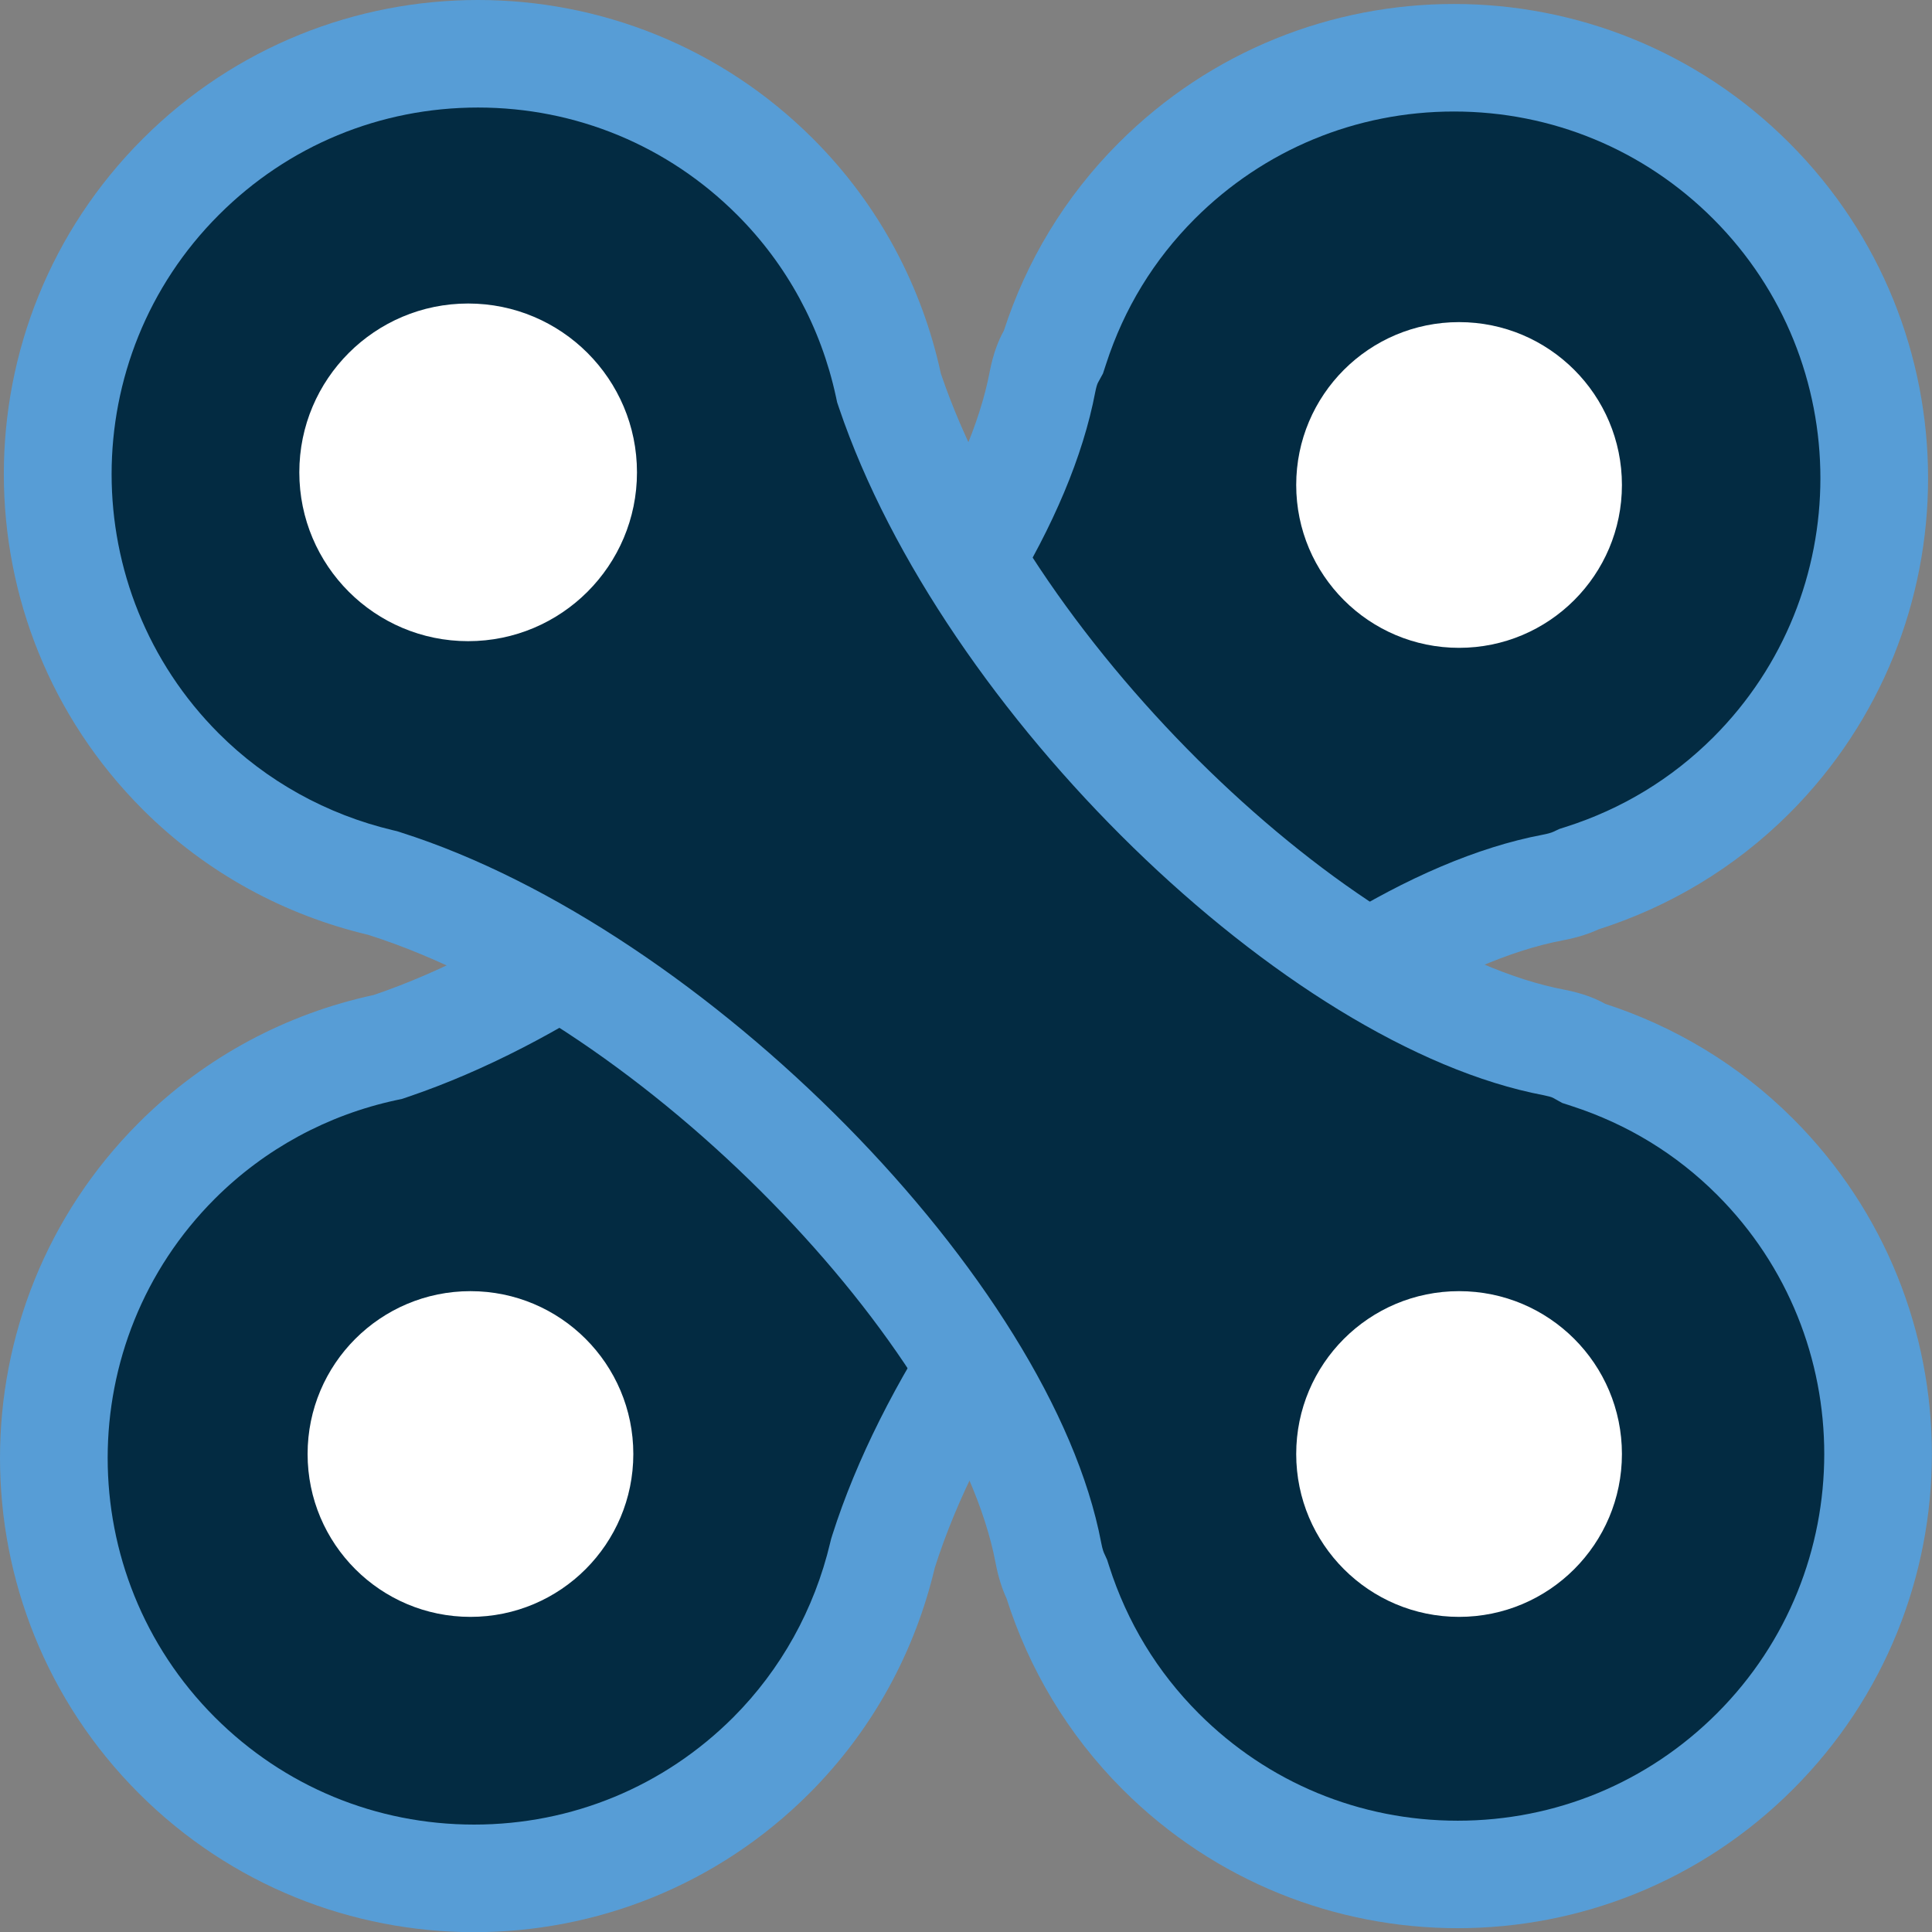 <svg version="1.1" id="图层_1" x="0px" y="0px" width="35.933px" height="35.935px" viewBox="0 0 35.933 35.935" enable-background="new 0 0 35.933 35.935" xml:space="preserve" xmlns="http://www.w3.org/2000/svg" xmlns:xlink="http://www.w3.org/1999/xlink" xmlns:xml="http://www.w3.org/XML/1998/namespace">
  <rect x="0" y="0" width="35.933" height="35.935" fill="#808080" stroke="none"/>
  <g>
    <path fill-rule="evenodd" clip-rule="evenodd" fill="#032B42" d="M8.818,34.935c-2.09,0-4.053-0.813-5.529-2.289
		c-3.048-3.049-3.048-8.01,0-11.059C4.35,20.528,5.688,19.8,7.16,19.483l0.109-0.03c5.274-1.786,11.278-7.909,12.122-12.362
		c0.048-0.243,0.108-0.374,0.155-0.46l0.046-0.083l0.029-0.09c0.384-1.181,1.021-2.222,1.893-3.095
		c1.476-1.476,3.438-2.289,5.527-2.289s4.053,0.813,5.529,2.29c3.048,3.048,3.048,8.008,0.001,11.057
		c-0.887,0.885-1.944,1.528-3.145,1.911l-0.06,0.019l-0.058,0.026c-0.118,0.055-0.259,0.097-0.432,0.129
		c-4.577,0.868-10.74,6.984-12.445,12.348c-0.355,1.488-1.07,2.775-2.087,3.792C12.87,34.122,10.907,34.935,8.818,34.935
		L8.818,34.935z" class="color c1"/>
    <path fill="#579DD6" d="M27.042,2.074c1.821,0,3.534,0.709,4.822,1.997c2.657,2.658,2.658,6.984,0.002,9.641
		c-0.773,0.771-1.696,1.333-2.743,1.667l-0.119,0.038l-0.113,0.053c-0.041,0.019-0.109,0.038-0.199,0.055
		C23.82,16.447,17.276,22.9,15.48,28.551l-0.022,0.071l-0.018,0.073c-0.293,1.236-0.916,2.357-1.801,3.244
		c-1.287,1.287-3,1.996-4.821,1.996c-1.822,0-3.535-0.709-4.822-1.996c-2.658-2.659-2.658-6.986,0-9.644
		c0.924-0.923,2.091-1.558,3.375-1.834l0.111-0.024l0.108-0.037c5.655-1.915,11.868-8.292,12.781-13.111
		c0.017-0.084,0.034-0.144,0.052-0.176l0.091-0.166l0.059-0.18c0.334-1.03,0.889-1.937,1.648-2.697
		C23.509,2.783,25.221,2.074,27.042,2.074 M27.042,0.074c-2.257,0-4.514,0.861-6.234,2.582c-1.016,1.016-1.722,2.215-2.137,3.493
		c-0.103,0.187-0.195,0.416-0.262,0.756c-0.742,3.917-6.313,9.857-11.46,11.601c-1.599,0.345-3.124,1.133-4.367,2.375
		c-3.443,3.444-3.442,9.029,0,12.473c1.721,1.721,3.979,2.582,6.236,2.582c2.257,0,4.514-0.86,6.235-2.582
		c1.198-1.199,1.969-2.66,2.333-4.196c1.653-5.202,7.705-10.915,11.677-11.668c0.281-0.053,0.493-0.124,0.668-0.205
		c1.298-0.414,2.518-1.128,3.548-2.156c3.442-3.444,3.441-9.028-0.001-12.471C31.557,0.935,29.299,0.074,27.042,0.074L27.042,0.074z
		" class="color c2"/>
  </g>
  <circle fill-rule="evenodd" clip-rule="evenodd" fill="#FFFFFF" cx="27.137" cy="9.02" r="3.029" class="color c3"/>
  <g>
    <path fill-rule="evenodd" clip-rule="evenodd" fill="#032B42" d="M27.112,34.862c-2.087,0-4.05-0.813-5.525-2.288
		c-0.885-0.886-1.528-1.944-1.912-3.145l-0.018-0.058l-0.025-0.055c-0.037-0.08-0.091-0.212-0.133-0.435
		c-0.869-4.579-6.984-10.743-12.347-12.447c-1.488-0.356-2.774-1.07-3.791-2.086c-3.048-3.049-3.048-8.009,0-11.057
		C4.838,1.813,6.802,1,8.89,1c2.089,0,4.052,0.813,5.529,2.291c1.058,1.058,1.786,2.396,2.104,3.87l0.012,0.056l0.019,0.054
		c1.787,5.275,7.91,11.28,12.362,12.122c0.244,0.048,0.373,0.108,0.457,0.155l0.084,0.047l0.092,0.03
		c1.182,0.384,2.223,1.021,3.096,1.893c3.047,3.047,3.046,8.007-0.002,11.055C31.165,34.048,29.201,34.862,27.112,34.862
		C27.112,34.862,27.112,34.862,27.112,34.862z" class="color c1"/>
    <path fill="#579DD6" d="M8.89,2c1.821,0,3.534,0.709,4.822,1.998c0.922,0.922,1.556,2.089,1.834,3.374l0.024,0.111l0.036,0.107
		c1.917,5.658,8.295,11.87,13.11,12.781c0.08,0.016,0.145,0.034,0.171,0.049l0.169,0.094l0.184,0.06
		c1.029,0.335,1.938,0.89,2.697,1.649c2.657,2.658,2.656,6.983-0.002,9.642c-1.289,1.289-3.002,1.998-4.823,1.998
		c-1.82,0-3.531-0.708-4.817-1.995c-0.771-0.772-1.332-1.695-1.667-2.743l-0.037-0.115l-0.05-0.11
		c-0.011-0.022-0.035-0.075-0.06-0.208c-0.925-4.872-7.377-11.416-13.026-13.21l-0.071-0.023l-0.073-0.017
		c-1.235-0.293-2.357-0.916-3.241-1.8c-2.658-2.66-2.659-6.986-0.001-9.644C5.356,2.709,7.068,2,8.89,2 M8.89,0
		C6.633,0,4.376,0.861,2.654,2.583c-3.443,3.443-3.444,9.025,0,12.472c1.198,1.197,2.659,1.968,4.195,2.332
		c5.202,1.653,10.913,7.707,11.667,11.678c0.053,0.281,0.125,0.491,0.206,0.668c0.414,1.297,1.128,2.518,2.157,3.548
		c1.721,1.721,3.977,2.581,6.232,2.581c2.258,0,4.515-0.861,6.237-2.584c3.443-3.443,3.444-9.026,0.002-12.47
		c-1.016-1.015-2.217-1.722-3.493-2.137c-0.187-0.104-0.418-0.196-0.757-0.263c-3.919-0.741-9.856-6.312-11.601-11.46
		c-0.346-1.598-1.133-3.123-2.375-4.365C13.403,0.861,11.146,0,8.89,0L8.89,0z" class="color c2"/>
  </g>
  <circle fill-rule="evenodd" clip-rule="evenodd" fill="#FFFFFF" cx="8.707" cy="8.785" r="3.14" class="color c3"/>
  <circle fill-rule="evenodd" clip-rule="evenodd" fill="#FFFFFF" cx="27.137" cy="27.043" r="3.029" class="color c3"/>
  <circle fill-rule="evenodd" clip-rule="evenodd" fill="#FFFFFF" cx="8.75" cy="27.043" r="3.029" class="color c3"/>
</svg>